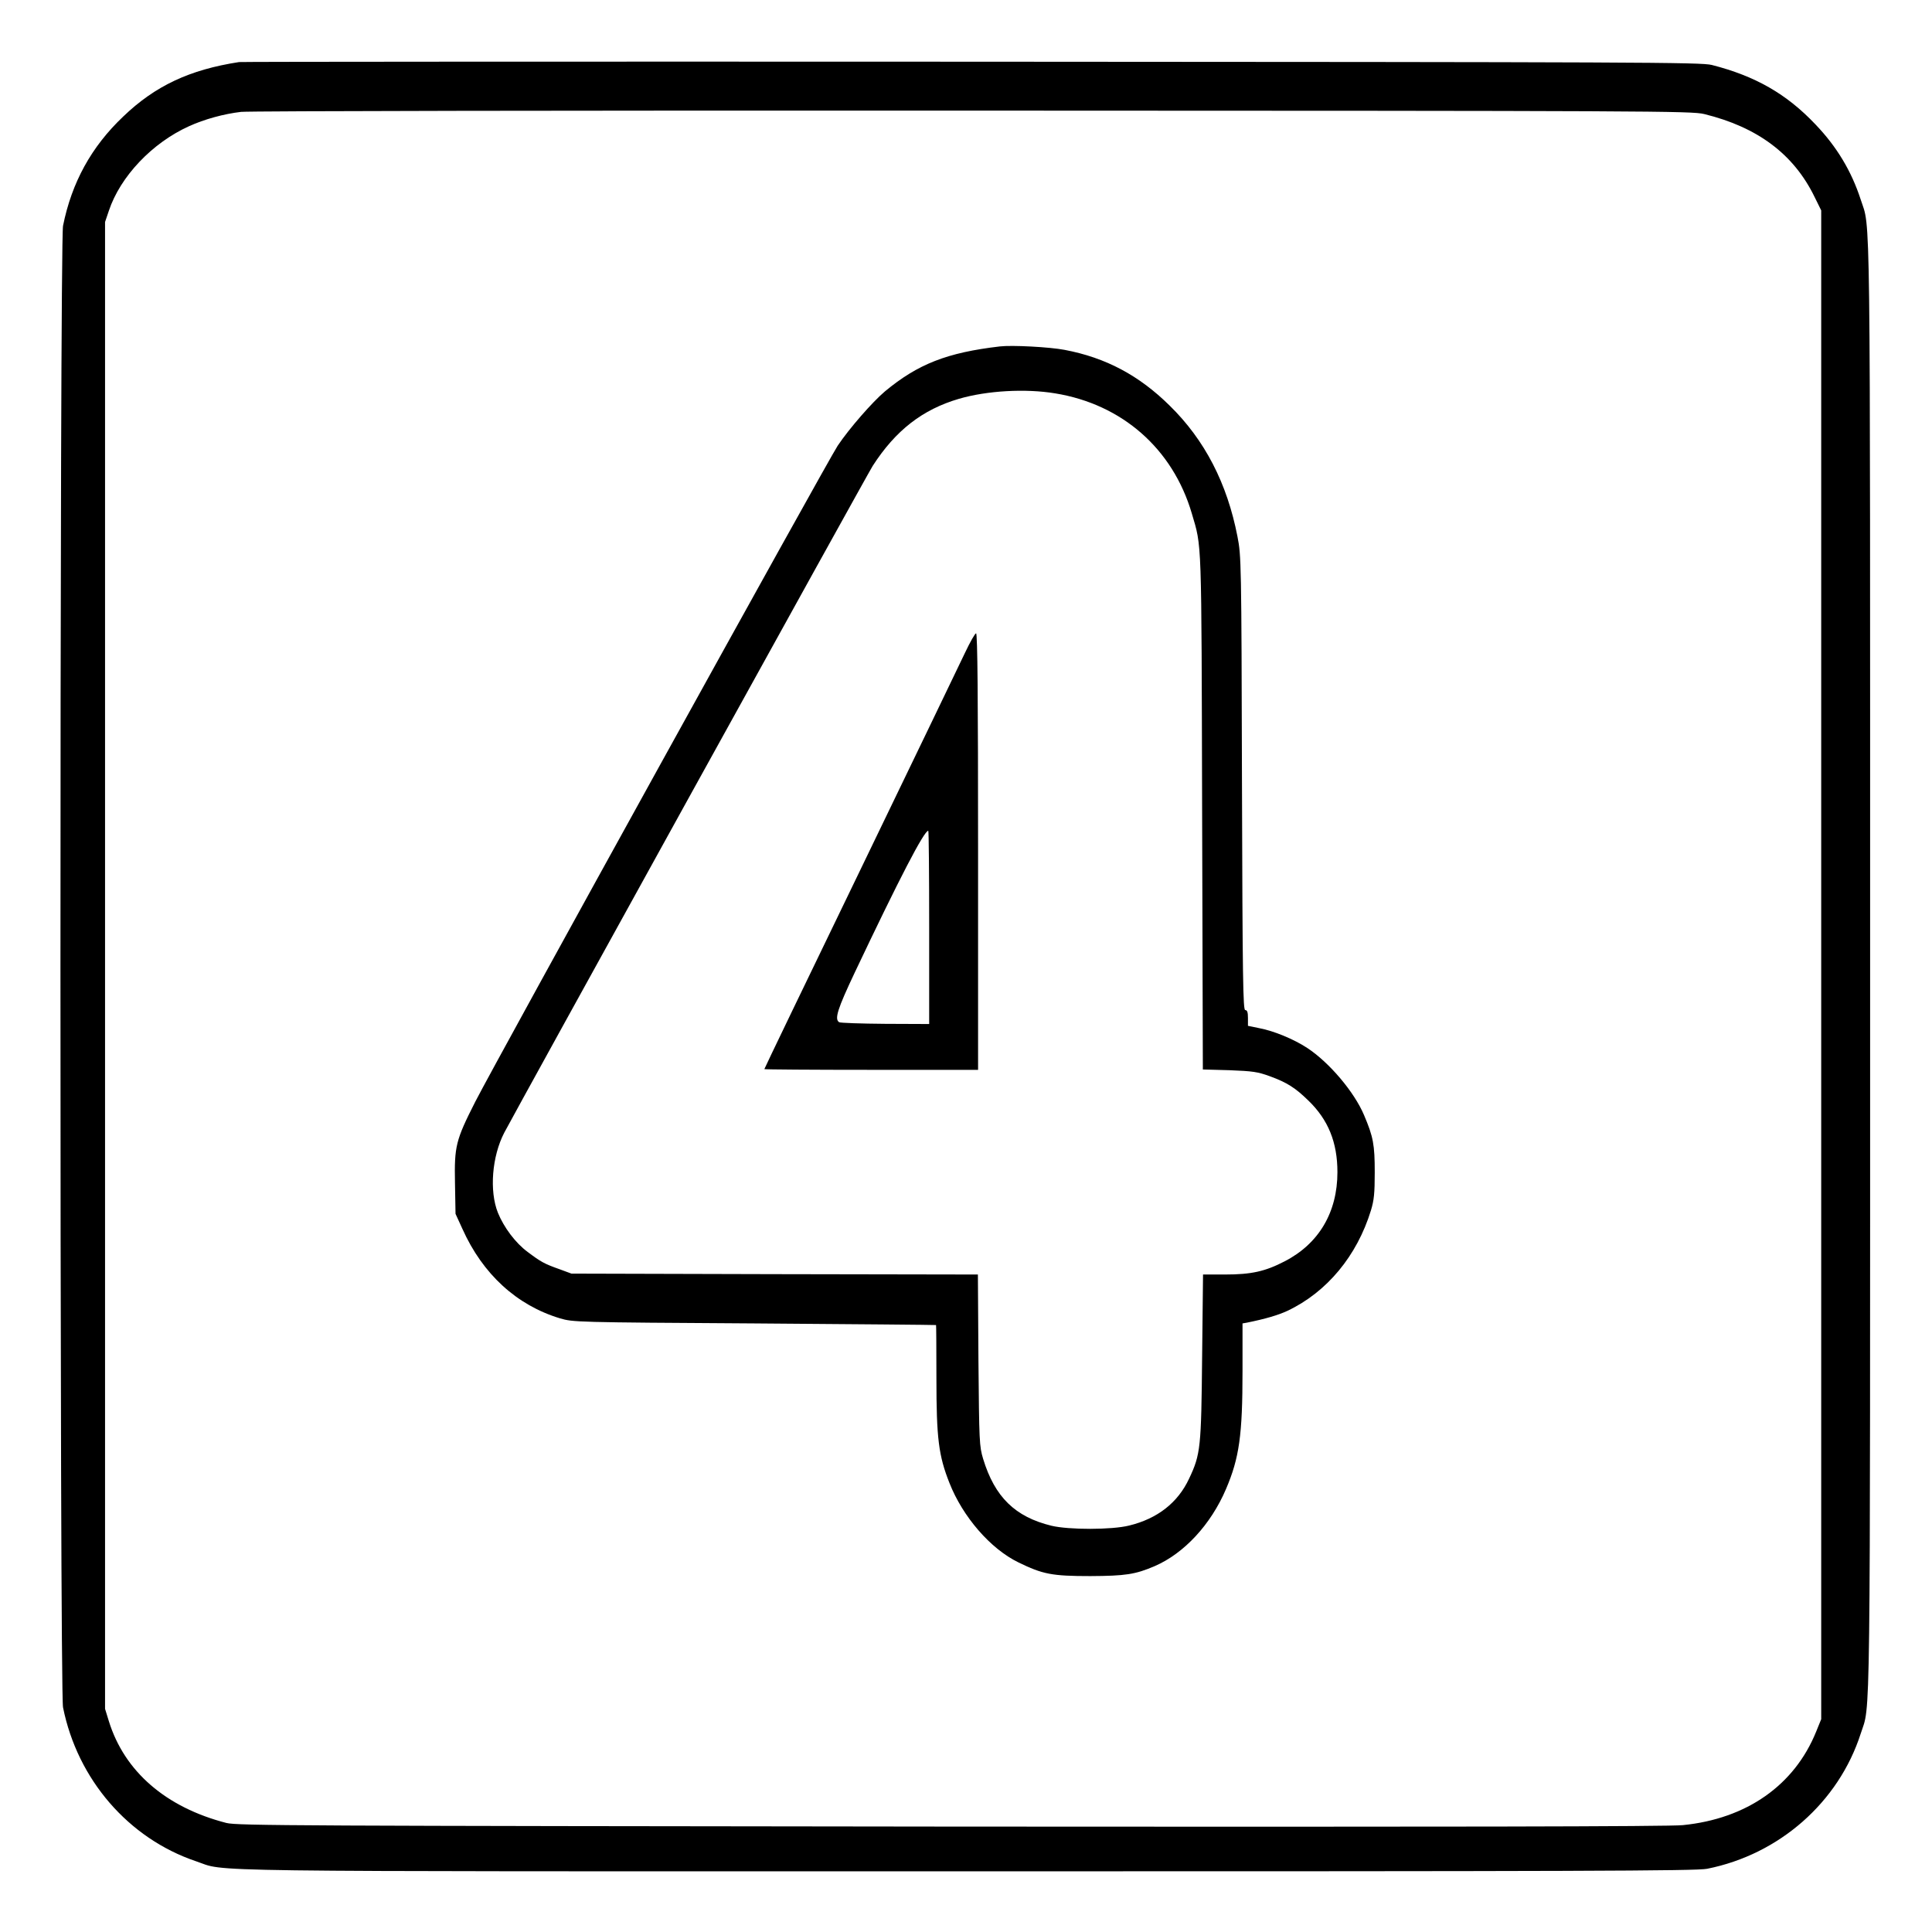 <?xml version="1.0" standalone="no"?>
<!DOCTYPE svg PUBLIC "-//W3C//DTD SVG 20010904//EN"
 "http://www.w3.org/TR/2001/REC-SVG-20010904/DTD/svg10.dtd">
<svg version="1.0" xmlns="http://www.w3.org/2000/svg"
 width="2048pt" height="2048pt" viewBox="0 0 2048 2048"
 preserveAspectRatio="xMidYMid meet">
<g transform="translate(0,2048) scale(0.192,-0.192)"
fill="#000000" stroke="none">
<path d="M1320 10324 c-273 -42 -463 -131 -640 -301 -176 -167 -284 -364 -332
-603 -19 -96 -19 -8084 0 -8180 80 -398 361 -723 733 -849 180 -60 -136 -56
4249 -56 3399 0 4036 2 4095 14 398 79 726 367 848 746 55 171 52 -100 52
4235 0 4335 3 4064 -52 4235 -51 157 -132 292 -250 415 -160 169 -333 267
-572 328 -61 15 -367 16 -4086 18 -2211 1 -4031 0 -4045 -2z m8089 -287 c294
-72 494 -221 609 -457 l37 -75 0 -4165 0 -4165 -28 -69 c-120 -296 -384 -481
-736 -516 -74 -8 -1306 -10 -4041 -8 -3625 4 -3940 5 -4000 20 -334 86 -563
284 -649 562 l-21 68 0 4104 0 4105 21 62 c63 189 239 375 443 467 83 38 192
68 287 79 41 5 1846 8 4039 7 3772 -1 3969 -2 4039 -19z M5520 8754 c-291 -34
-452 -97 -634 -248 -70 -59 -198 -206 -261 -300 -58 -88 -1884 -3393 -2001
-3622 -108 -213 -116 -245 -112 -450 l3 -169 38 -83 c112 -250 300 -422 539
-494 72 -21 81 -22 1073 -28 550 -4 1001 -8 1003 -9 1 0 2 -133 2 -294 0 -331
12 -427 72 -578 73 -186 226 -363 380 -438 135 -66 186 -76 398 -76 193 1 248
9 355 55 162 70 310 229 394 426 73 171 91 297 91 651 l0 263 23 4 c104 21
175 42 226 66 217 103 383 303 460 554 17 56 21 94 21 210 0 153 -8 196 -59
316 -54 128 -192 291 -314 371 -73 48 -184 94 -264 109 l-63 13 0 43 c0 32 -4
44 -15 44 -12 0 -15 163 -18 1253 -3 1229 -4 1254 -25 1362 -57 293 -180 532
-374 722 -169 167 -353 265 -580 308 -83 16 -292 27 -358 19z m305 -259 c370
-60 650 -306 755 -663 56 -191 53 -111 57 -1648 l4 -1422 147 -4 c129 -5 156
-9 222 -33 96 -35 141 -64 213 -134 110 -106 161 -231 161 -396 0 -222 -103
-395 -291 -492 -108 -56 -184 -73 -330 -73 l-121 0 -5 -452 c-5 -503 -8 -540
-72 -675 -62 -133 -175 -221 -331 -259 -96 -24 -333 -24 -429 -1 -201 49 -313
159 -377 369 -21 70 -22 92 -26 545 l-3 473 -1122 2 -1122 3 -65 24 c-85 30
-104 41 -176 95 -68 50 -132 136 -165 217 -48 120 -33 311 35 442 55 106 2006
3638 2034 3681 126 196 275 312 477 371 155 45 366 57 530 30z M5328 7063
c-28 -60 -289 -600 -579 -1201 -291 -601 -529 -1095 -529 -1098 0 -2 266 -4
590 -4 l590 0 0 1205 c0 849 -3 1205 -11 1205 -6 0 -33 -48 -61 -107z m-198
-1516 l0 -534 -242 1 c-134 1 -249 5 -255 9 -27 17 -9 73 86 274 248 523 383
783 406 783 3 0 5 -240 5 -533z"/>
</g>
</svg>
